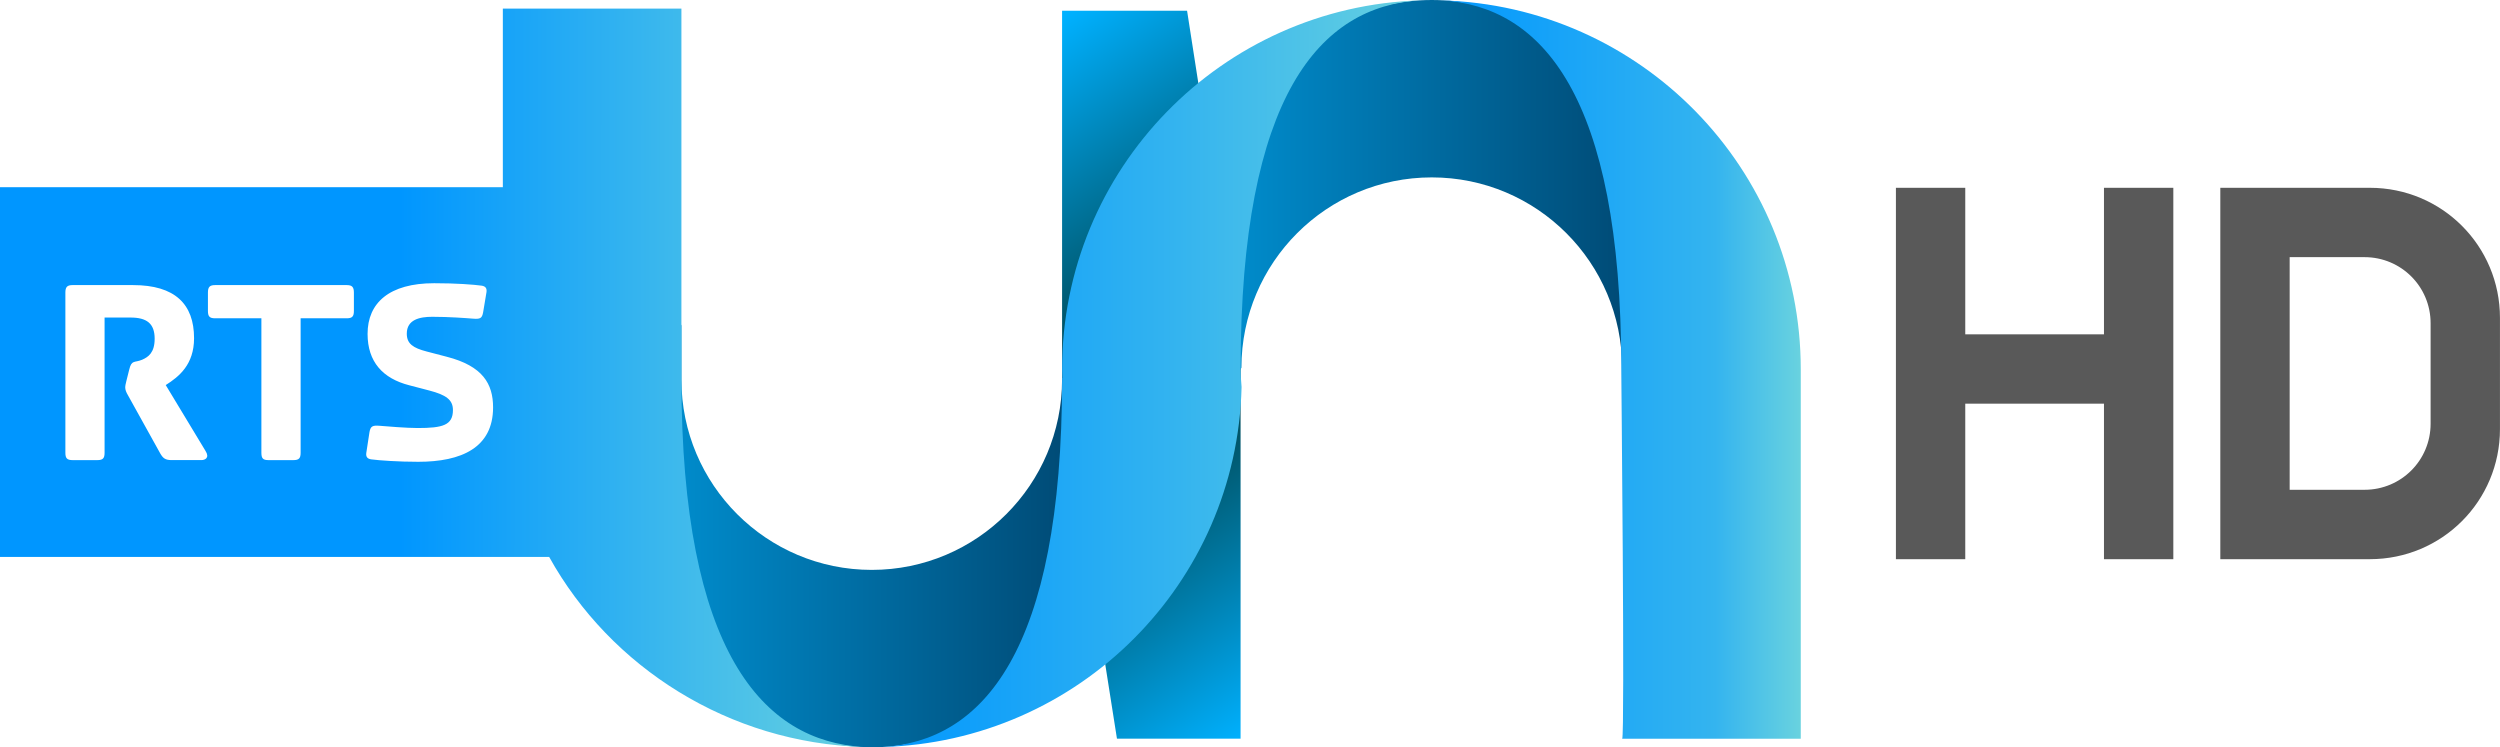 <svg xmlns="http://www.w3.org/2000/svg" xmlns:xlink="http://www.w3.org/1999/xlink" viewBox="0 0 600 179.35"><defs><linearGradient id="3" y2="84.71" gradientUnits="userSpaceOnUse" x2="168.15" y1="15.16" x1="120.97"><stop stop-color="#00b1ff"/><stop stop-color="#003332" offset=".5"/><stop stop-color="#00b1ff" offset="1"/></linearGradient><linearGradient id="4" xlink:href="#2" gradientUnits="userSpaceOnUse" x2="137.72" x1="81.61"/><linearGradient id="2" x1="0" x2="1"><stop stop-color="#0092d4"/><stop stop-color="#00446d" offset="1"/></linearGradient><linearGradient id="0" xlink:href="#2" gradientUnits="userSpaceOnUse" x2="204.81" x1="148.71"/><linearGradient id="1" y2="50.16" gradientUnits="userSpaceOnUse" y1="50.09" x2="221.1" x1="53.02"><stop stop-color="#0096ff"/><stop stop-color="#69d2df" offset=".338"/><stop stop-color="#0096ff" offset=".338"/><stop stop-color="#34b4ef" offset=".556"/><stop stop-color="#69d2df" offset=".735"/><stop stop-color="#0096ff" offset=".735"/><stop stop-color="#34b4ef" offset=".939"/><stop stop-color="#69d2df" offset="1"/></linearGradient></defs><g transform="matrix(2 0 0 2-10-10.645)"><path d="m232.51 27.858v44.566h8.322v-18.658h16.645v18.658h8.322v-44.566h-8.322v17.585h-16.645v-17.585h-8.322m38.928 0v44.566h17.945c8.649 0 15.613-6.964 15.613-15.613v-13.339c0-8.649-6.964-15.613-15.613-15.613h-17.945zm8.322 8.323h8.985c4.393 0 7.928 3.535 7.928 7.928v12.06c0 4.393-3.535 7.928-7.928 7.928h-8.985v-27.921" fill="#595959"/><path fill="url(#3)" d="m132.45 6.613h14.999l6.42 41.29v46.06h-14.834l-6.585-41.806z"/><path fill="url(#4)" d="m86.77 44.29c-3.25 5.245-5.161 11.672-5.161 18.597 0 17.736 12.536 32.11 28 32.11s28-14.377 28-32.11c0-6.925.841-11.7-2.409-16.945l-2.752 4.929c0 12.613-10.225 22.839-22.839 22.839-12.613 0-22.839-10.225-22.839-22.839z"/><path fill="url(#0)" d="m199.65 56.03c3.25-5.245 5.161-11.672 5.161-18.597 0-17.736-12.536-32.11-28-32.11s-28 14.377-28 32.11c0 6.925-.841 11.7 2.409 16.945l2.752-4.929c0-12.613 10.225-22.839 22.839-22.839 12.613 0 22.839 10.225 22.839 22.839z"/><path fill="url(#1)" d="m175.47 5.368c-23.873.692-43.02 20.236-43.02 44.28 0 .345.015.693.023 1.035h-.023c0 .065 0 .115 0 .18 0 32.729-9.572 43.43-21.61 44.1 23.578-.612 42.588-19.607 43.15-43.2-.076-.759-.113-1.54-.113-2.319 0-32.725 9.551-43.4 21.587-44.08m2.477 0c12.04.669 21.61 11.346 21.61 44.08 0 0 .444 44.26.113 44.525h21.43v-44.32c0-24.09-19.218-43.653-43.15-44.28zm-112.6.99v21.43h-60.35v44.37h65.909c7.365 13.266 21.58 22.336 37.731 22.803-12.06-.671-21.861-11.372-21.861-44.1v-44.502h-21.43m-8.239 32.954c2.644 0 4.749.162 5.695.293.425.065.651.276.585.765l-.405 2.431c-.131.72-.345.829-1.193.765-.816-.067-2.883-.225-4.907-.225-1.502 0-3.061.328-3.061 2.026 0 1.208.755 1.715 2.386 2.139l2.409.63c4.308 1.109 5.56 3.237 5.56 6.078 0 4.831-3.792 6.528-8.981 6.528-2.318 0-4.703-.162-5.65-.293-.424-.065-.649-.275-.585-.765l.383-2.499c.129-.72.368-.831 1.215-.765.816.065 3.197.27 4.569.27 3 0 4.232-.333 4.232-2.161 0-1.24-.845-1.819-2.836-2.341l-2.411-.63c-3.167-.815-4.997-2.804-4.997-6.168 0-3.721 2.606-6.078 7.991-6.078zm-43.4.225h7.271c5.03 0 7.316 2.291 7.316 6.37 0 3.166-1.799 4.616-3.399 5.627l4.772 7.901c.522.818-.037 1.103-.495 1.103h-3.557c-.782 0-1.047-.232-1.373-.788l-3.872-6.978c-.229-.393-.338-.665-.338-.99 0-.129.037-.329.135-.72l.338-1.351c.293-1.242.609-.823 1.553-1.215.752-.326 1.508-.858 1.508-2.521 0-1.829-.945-2.544-2.904-2.544h-3.106v16.23c0 .656-.201.878-.855.878h-2.994c-.651 0-.855-.222-.855-.878v-19.224c0-.653.204-.9.855-.9m17.11 0h15.802c.654 0 .855.248.855.9v2.206c0 .653-.201.878-.855.878h-5.538v16.14c0 .654-.201.878-.855.878h-3.02c-.653 0-.833-.224-.833-.878v-16.14h-5.56c-.654 0-.855-.225-.855-.878v-2.206c0-.653.201-.9.855-.9"/></g></svg>